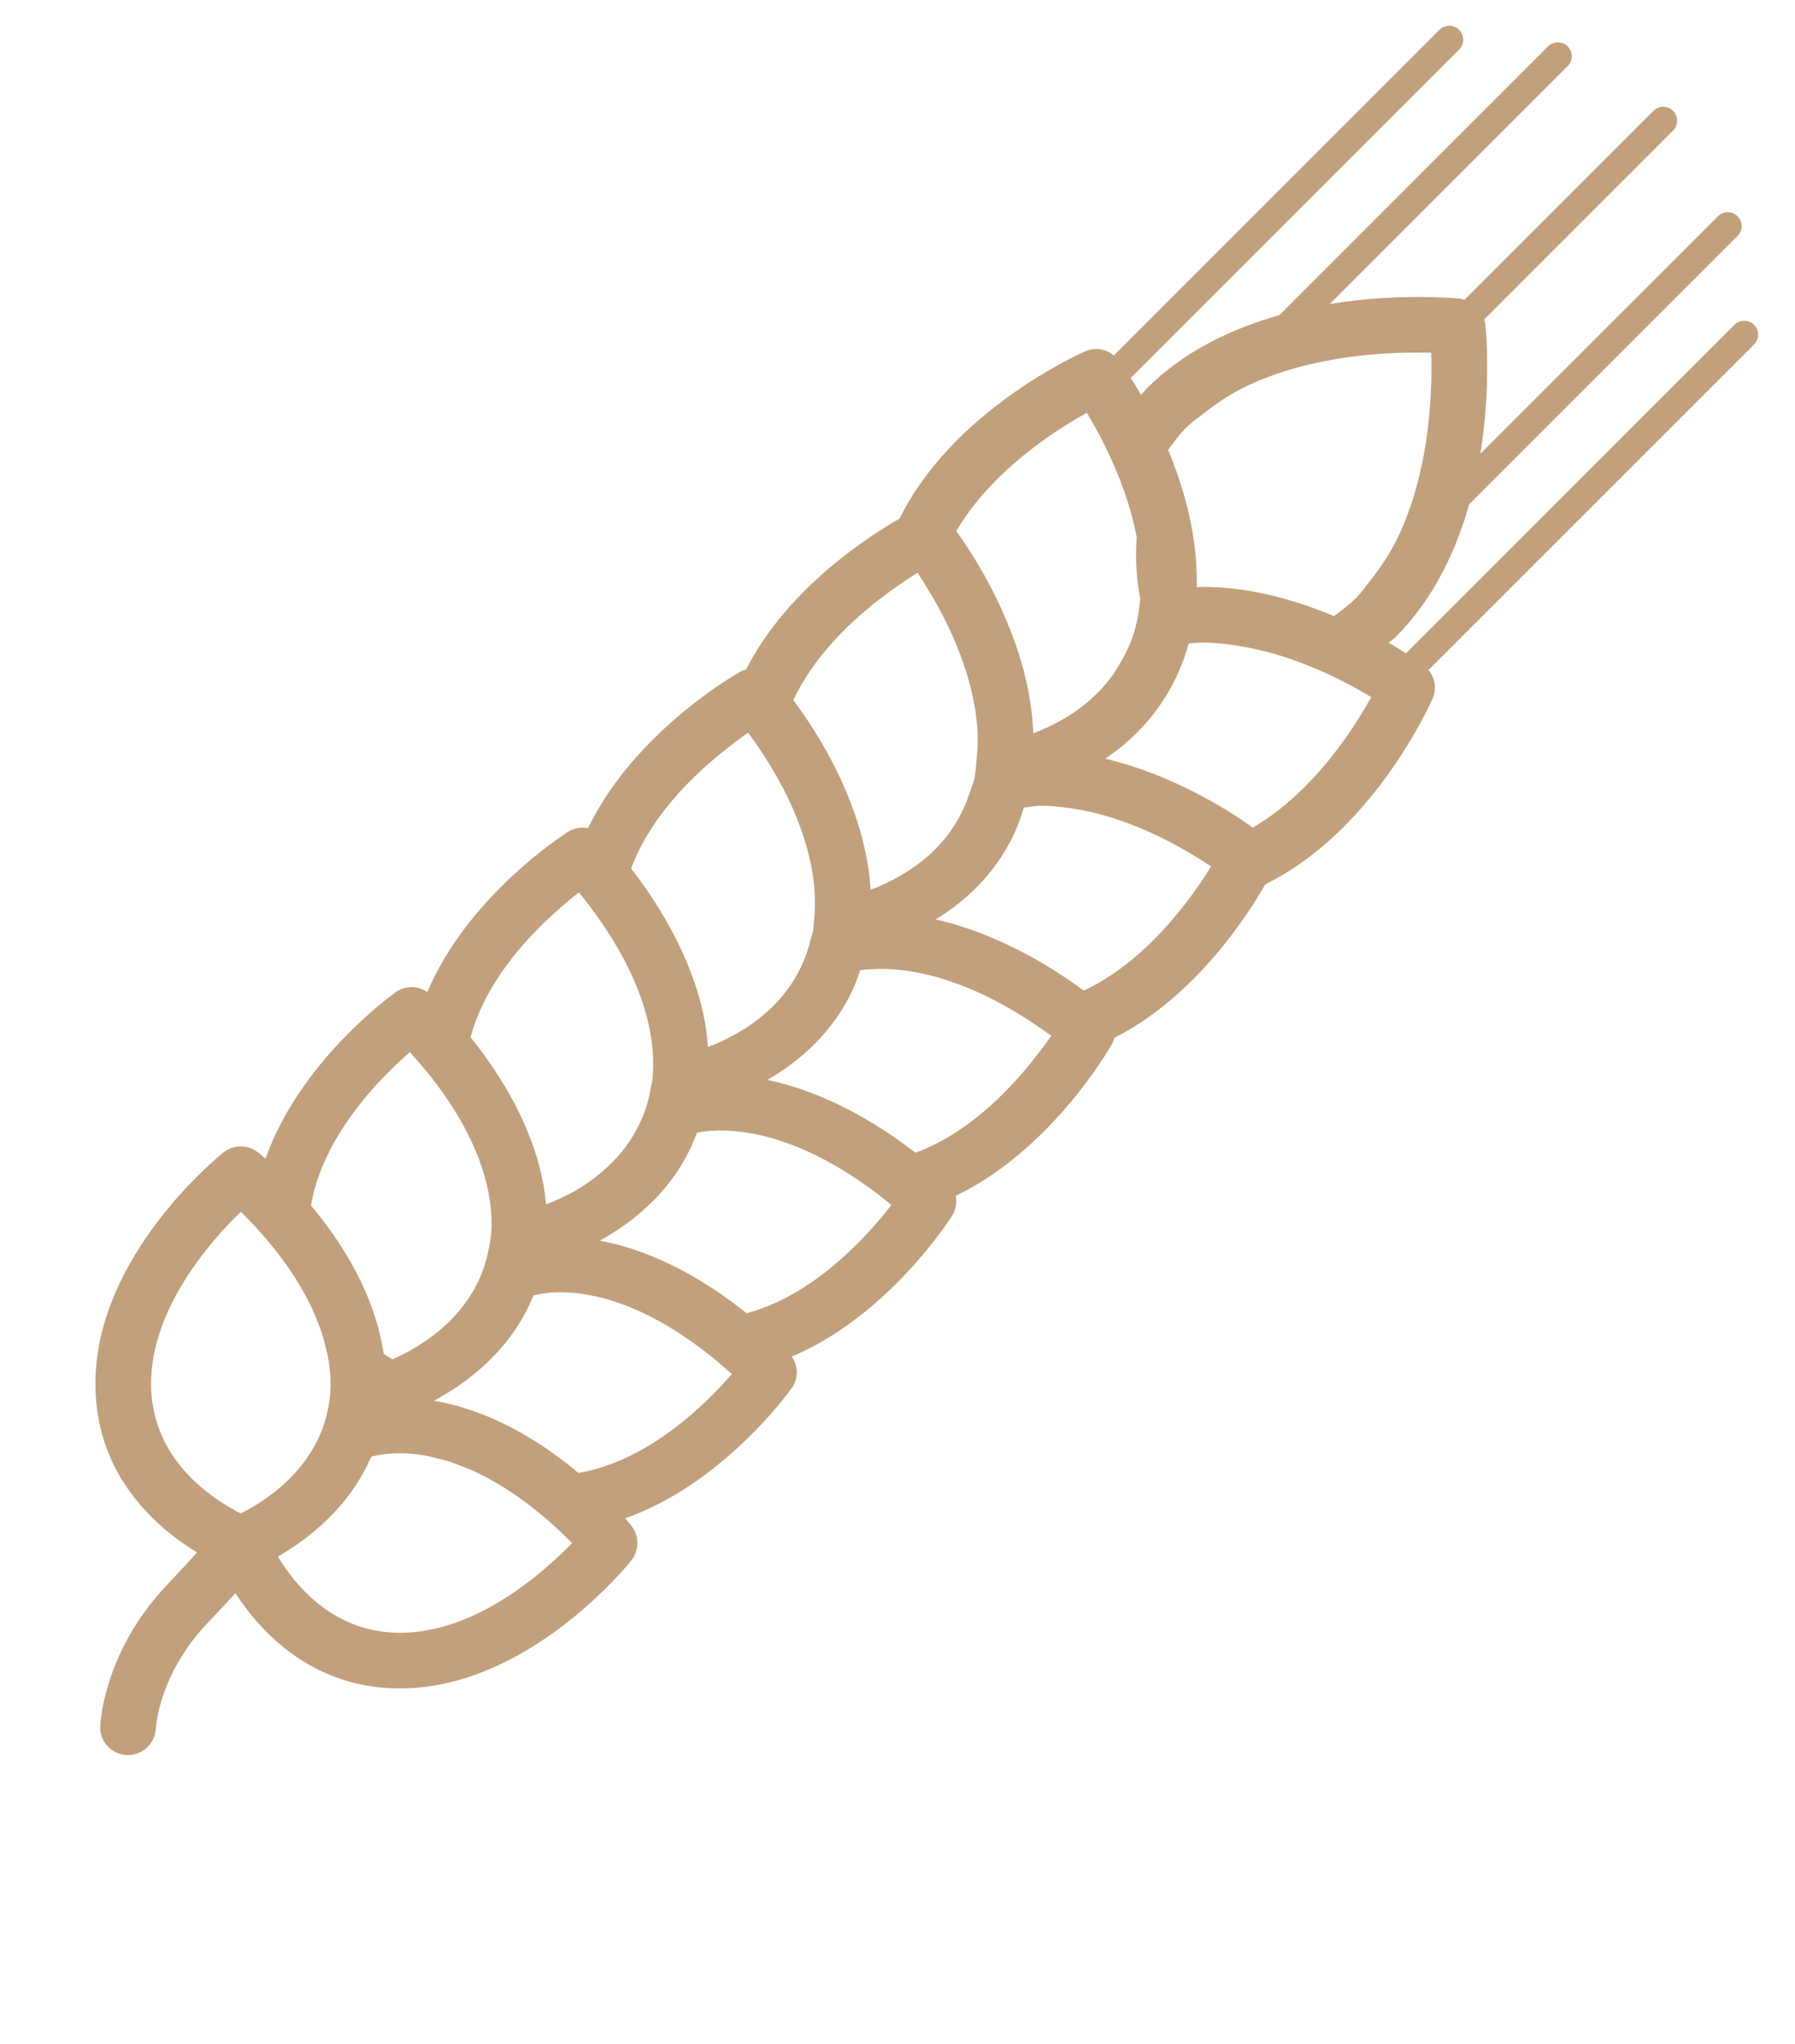 <svg xmlns="http://www.w3.org/2000/svg" xmlns:xlink="http://www.w3.org/1999/xlink" version="1.1" x="0px" y="0px" viewBox="0 0 90 102.5" enable-background="new 0 0 90 90" fill="#C2A07C" xml:space="preserve"><path d="M87.948,16.287c-0.272-0.272-0.714-0.272-0.986,0L70.498,32.755c-0.244-0.155-0.54-0.329-0.874-0.521  c0.108-0.099,0.232-0.174,0.339-0.277c1.912-1.917,3.037-4.318,3.702-6.672l13.456-13.452c0.272-0.272,0.272-0.714,0-0.987  s-0.714-0.272-0.986,0l-11.91,11.906c0.559-3.463,0.268-6.324,0.241-6.541c-0.007-0.07-0.037-0.127-0.054-0.188l9.475-9.477  c0.272-0.272,0.272-0.714,0-0.987s-0.714-0.272-0.986,0l-9.475,9.477c-0.066-0.019-0.122-0.047-0.19-0.057  c-0.003,0-2.958-0.324-6.56,0.263l11.928-11.93c0.272-0.272,0.272-0.714,0-0.986s-0.715-0.272-0.987,0L64.142,15.803  c-2.354,0.667-4.755,1.786-6.651,3.679c-0.105,0.108-0.186,0.216-0.281,0.32c-0.186-0.32-0.359-0.616-0.513-0.855L73.16,2.482  c0.272-0.272,0.272-0.714,0-0.986c-0.272-0.273-0.715-0.273-0.987,0L55.849,17.823c-0.397-0.324-0.944-0.423-1.429-0.211  c-0.301,0.131-6.653,2.974-9.317,8.396c-1.602,0.912-5.638,3.519-7.699,7.569c-0.091,0.028-0.183,0.047-0.269,0.094  c-0.257,0.146-5.336,3.045-7.65,7.856c-0.336-0.061-0.691-0.014-0.995,0.179c-0.243,0.155-5.034,3.232-7.066,8.039  c-0.476-0.323-1.098-0.338-1.576,0c-0.231,0.165-4.822,3.486-6.537,8.359c-0.202-0.179-0.333-0.287-0.368-0.315  c-0.51-0.403-1.231-0.403-1.741,0C10.94,58,4.785,62.985,4.783,69.385c0,4.618,3.083,7.23,5.096,8.457  c-0.293,0.333-0.761,0.846-1.538,1.668c-3.136,3.316-3.311,6.901-3.317,7.052c-0.031,0.767,0.563,1.405,1.33,1.442  c0.022,0,0.043,0,0.065,0c0.737,0,1.354-0.582,1.393-1.324c0.006-0.108,0.172-2.73,2.555-5.253c0.583-0.616,1.051-1.114,1.435-1.541  c1.303,2.001,3.881,4.773,8.26,4.778c6.398,0,11.383-6.16,11.592-6.418c0.405-0.513,0.405-1.236-0.001-1.743  c-0.027-0.033-0.134-0.165-0.31-0.367c4.873-1.715,8.192-6.301,8.357-6.535c0.34-0.479,0.322-1.104,0.002-1.579  c4.803-2.029,7.886-6.822,8.04-7.066c0.193-0.306,0.24-0.657,0.179-0.996c4.812-2.312,7.71-7.391,7.856-7.649  c0.047-0.084,0.065-0.178,0.094-0.268c4.05-2.062,6.66-6.104,7.571-7.701c5.42-2.664,8.258-9.016,8.39-9.317  c0.211-0.484,0.114-1.029-0.207-1.429l16.322-16.322C88.221,17.001,88.221,16.559,87.948,16.287z M59.464,21.455  c0.277-0.277,0.592-0.498,0.896-0.733c0.704-0.555,1.449-1.039,2.248-1.41c3.192-1.485,6.848-1.663,8.854-1.63  c0.094,0,0.216,0,0.3,0c0.005,0.089,0.003,0.207,0.005,0.301c0.038,1.983-0.131,5.647-1.628,8.856  c-0.373,0.799-0.857,1.542-1.412,2.246c-0.239,0.305-0.46,0.62-0.737,0.897c-0.348,0.348-0.724,0.634-1.106,0.912  c-1.887-0.79-4.172-1.466-6.585-1.466c-0.101,0-0.195,0.019-0.296,0.019c0.061-2.514-0.618-4.929-1.434-6.883  C58.837,22.188,59.109,21.812,59.464,21.455z M54.495,20.699c0.261,0.432,0.583,1.01,0.907,1.663  c0.625,1.259,1.264,2.852,1.593,4.576c-0.083,1.071-0.008,2.072,0.147,2.918c0.012,0.061,0.017,0.127,0.028,0.183  c-0.045,0.484-0.115,0.963-0.242,1.438c-0.188,0.705-0.477,1.297-0.803,1.842c-0.13,0.221-0.261,0.437-0.407,0.629  c-0.65,0.869-1.431,1.522-2.229,2.006c-0.576,0.353-1.149,0.611-1.681,0.813c-0.035-0.949-0.176-1.87-0.387-2.758  c-0.807-3.383-2.608-6.183-3.473-7.376C49.687,23.654,52.849,21.605,54.495,20.699z M43.981,30.138  c0.765-0.597,1.481-1.085,2.024-1.419c0.232,0.348,0.513,0.804,0.802,1.302c0.904,1.569,1.916,3.782,2.165,6.15  c0.068,0.639,0.057,1.283-0.007,1.931c-0.03,0.315-0.047,0.635-0.112,0.945c-0.055,0.244-0.148,0.446-0.221,0.667  c-0.329,1.029-0.832,1.87-1.44,2.546c-0.214,0.24-0.433,0.465-0.665,0.667c-0.958,0.832-2.006,1.362-2.873,1.687  c-0.042-0.714-0.155-1.414-0.308-2.091c-0.719-3.214-2.474-5.953-3.571-7.419C40.762,33.018,42.46,31.327,43.981,30.138z   M37.433,65.851c-1.724-1.391-4.341-3.077-7.361-3.641c1.73-0.954,3.853-2.632,4.871-5.408c0.002,0,0.006,0,0.009,0  c0.099-0.014,0.182-0.052,0.285-0.062c3.95-0.455,7.78,2.289,9.46,3.68c-0.138,0.178-0.308,0.385-0.481,0.597  C42.863,62.642,40.429,65.053,37.433,65.851z M36.192,37.735c0.489-0.395,0.95-0.742,1.32-0.996c0.42,0.559,0.968,1.372,1.499,2.321  c0.648,1.156,1.251,2.533,1.59,4.018c0.24,1.047,0.334,2.138,0.198,3.237c-0.012,0.104-0.005,0.207-0.021,0.311  c-0.028,0.174-0.091,0.314-0.13,0.475c-0.781,3.284-3.548,4.797-5.153,5.398c-0.04-0.517-0.102-1.029-0.205-1.522  c-0.64-3.115-2.38-5.798-3.646-7.428C32.57,41.043,34.581,39.037,36.192,37.735z M28.418,45.244  c0.215-0.184,0.425-0.353,0.607-0.494c1.392,1.683,4.118,5.53,3.677,9.463c-0.012,0.104-0.048,0.188-0.063,0.291  c-0.103,0.658-0.292,1.25-0.541,1.781c-0.833,1.795-2.312,2.922-3.518,3.566c-0.467,0.244-0.881,0.418-1.202,0.54  c-0.032-0.343-0.075-0.687-0.137-1.02c-0.561-3.017-2.253-5.634-3.647-7.358C24.395,49.021,26.792,46.597,28.418,45.244z   M20.55,52.757c0.012,0.014,0.027,0.032,0.04,0.047c1.467,1.593,4.265,5.154,4.046,8.992c-0.002,0.047-0.019,0.09-0.021,0.137  c-0.021,0.268-0.075,0.512-0.124,0.761c-0.647,3.331-3.595,4.943-4.812,5.465c-0.126-0.07-0.282-0.169-0.441-0.272  c-0.445-3.017-2.125-5.629-3.647-7.442C16.184,56.962,19.046,54.058,20.55,52.757z M12.073,75.887  c-0.186-0.089-0.422-0.221-0.676-0.376c-1.479-0.883-3.823-2.805-3.823-6.126c0.001-3.773,2.978-7.146,4.499-8.627  c0.183,0.179,0.39,0.39,0.607,0.62l0,0c0.112,0.117,0.233,0.259,0.35,0.39c0.104,0.113,0.205,0.222,0.312,0.349  c0.095,0.112,0.192,0.234,0.29,0.352c0.141,0.174,0.283,0.348,0.424,0.536c0.094,0.127,0.186,0.258,0.279,0.385  c0.142,0.202,0.283,0.404,0.419,0.616c0.092,0.141,0.179,0.286,0.266,0.432c0.131,0.221,0.256,0.442,0.376,0.672  c0.08,0.155,0.16,0.311,0.235,0.466c0.113,0.239,0.214,0.488,0.31,0.737c0.061,0.16,0.125,0.314,0.18,0.479  c0.092,0.277,0.161,0.559,0.227,0.846c0.033,0.141,0.077,0.281,0.101,0.428c0.077,0.432,0.125,0.873,0.125,1.32  c0,0.517-0.063,0.996-0.165,1.442C15.743,73.772,13.174,75.342,12.073,75.887z M20.062,81.873c-3.322,0-5.244-2.35-6.129-3.825  c1.417-0.808,3.561-2.4,4.683-5.013c0.45-0.099,0.927-0.165,1.444-0.165c0.447,0,0.888,0.052,1.321,0.127  c0.145,0.023,0.283,0.071,0.426,0.104c0.287,0.066,0.573,0.137,0.853,0.226c0.157,0.057,0.31,0.117,0.464,0.179  c0.255,0.099,0.509,0.202,0.753,0.314c0.153,0.075,0.301,0.15,0.449,0.226c0.237,0.127,0.471,0.254,0.698,0.391  c0.136,0.084,0.272,0.164,0.405,0.253c0.222,0.142,0.438,0.292,0.646,0.438c0.121,0.089,0.243,0.174,0.358,0.258  c0.2,0.155,0.386,0.306,0.571,0.456c0.107,0.085,0.221,0.174,0.322,0.264c0.148,0.127,0.277,0.244,0.41,0.366  c0.114,0.104,0.237,0.207,0.34,0.306c0.001,0,0.001,0,0.001,0c0.226,0.216,0.432,0.418,0.607,0.597  C27.209,78.894,23.837,81.873,20.062,81.873z M36.69,68.9c-1.297,1.508-4.193,4.369-7.689,4.957  c-1.773-1.489-4.313-3.129-7.248-3.618c1.6-0.854,3.869-2.495,4.997-5.285c0.25-0.052,0.497-0.104,0.767-0.127  c0.048,0,0.086-0.02,0.134-0.02l0.417-0.014c0.483,0,0.96,0.052,1.429,0.136c2.114,0.376,4.048,1.504,5.492,2.57  c0.665,0.493,1.23,0.968,1.652,1.358C36.655,68.867,36.676,68.887,36.69,68.9z M45.901,57.803c-1.63-1.264-4.315-3.007-7.426-3.651  c1.616-0.935,3.381-2.429,4.386-4.769c0.101-0.235,0.183-0.488,0.268-0.737c1.121-0.142,2.229-0.038,3.296,0.211  c1.468,0.343,2.828,0.944,3.97,1.588c0.947,0.531,1.755,1.076,2.314,1.494c-0.242,0.353-0.573,0.794-0.944,1.26  C50.469,54.819,48.443,56.867,45.901,57.803z M54.34,49.674c-1.473-1.095-4.219-2.847-7.423-3.57  c1.444-0.888,2.908-2.204,3.861-4.149c0.222-0.446,0.399-0.944,0.56-1.461c0.291-0.028,0.568-0.089,0.869-0.089  c0.361,0,0.724,0.033,1.085,0.071c2.331,0.253,4.527,1.245,6.09,2.143c0.523,0.296,0.984,0.587,1.344,0.827  c-0.331,0.541-0.813,1.254-1.407,2.011C58.127,46.978,56.434,48.688,54.34,49.674z M62.812,41.499  c-1.18-0.855-3.986-2.646-7.4-3.458c1.118-0.747,2.199-1.762,3.04-3.129c0.47-0.761,0.867-1.626,1.142-2.626  c0.005-0.005,0.008-0.014,0.01-0.023c0.23-0.014,0.458-0.042,0.695-0.042c0.71,0,1.412,0.089,2.101,0.216  c1.738,0.314,3.356,0.949,4.633,1.579c0.681,0.338,1.271,0.667,1.717,0.939C67.849,36.598,65.802,39.76,62.812,41.499z"/></svg>
